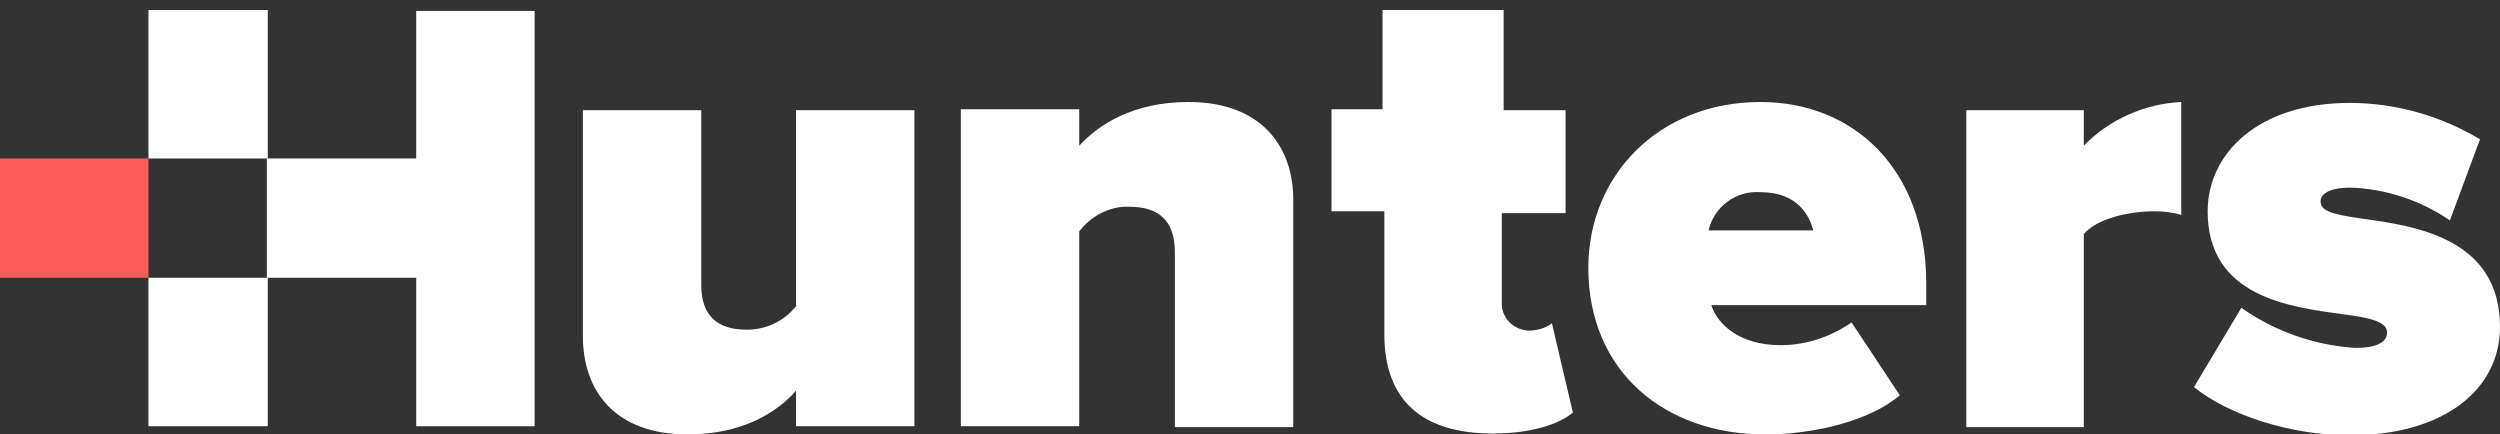 <?xml version="1.0" encoding="utf-8"?>
<!-- Generator: Adobe Illustrator 25.2.2, SVG Export Plug-In . SVG Version: 6.00 Build 0)  -->
<svg version="1.1" id="Layer_1" xmlns="http://www.w3.org/2000/svg" xmlns:xlink="http://www.w3.org/1999/xlink" x="0px" y="0px"
	 viewBox="0 0 274.5 47.7" style="enable-background:new 0 0 274.5 47.7;" xml:space="preserve">
<rect x="0" y="0" width="274.5" height="47.7" fill="#333333" stroke="none"/>
<style type="text/css">
	.st0{fill:#FA5C59;}
	.st1{fill:#FFFFFF;}
</style>
<g>
	<rect y="17.4" class="st0" width="16.3" height="13.1"/>
	<g>
		<rect x="16.3" y="1.1" class="st1" width="13.1" height="16.3"/>
		<rect x="16.3" y="30.5" class="st1" width="13.1" height="16.3"/>
		<polygon class="st1" points="45.7,17.4 29.3,17.4 29.3,30.5 45.7,30.5 45.7,46.8 58.7,46.8 58.7,1.2 45.7,1.2 		"/>
		<path class="st1" d="M87.5,33.5c-1.3,1.7-3.3,2.7-5.5,2.7c-3.1,0-5-1.4-5-4.9V12.1h-13v24.8c0,6,3.5,10.8,11.5,10.8
			c6.1,0,9.9-2.5,11.9-4.8v3.9h13V12.1h-13V33.5z"/>
		<path class="st1" d="M130.5,11.2c-6.1,0-9.9,2.5-12,4.8v-4h-13v34.8h13V25.4c1.3-1.7,3.4-2.8,5.5-2.7c3.1,0,5,1.4,5,5v19.2h13
			V22.2C142.1,16.1,138.5,11.2,130.5,11.2z"/>
		<path class="st1" d="M259.3,24c-3.5-0.5-4.5-0.9-4.5-1.9c0-1,1.4-1.5,3.2-1.5c3.9,0.1,7.8,1.4,11,3.6l3.3-8.9
			c-4.3-2.6-9.3-4-14.3-4c-10.1,0-15.6,5.6-15.6,11.9c0,9.4,9,10.5,14.8,11.3c3.3,0.4,4.9,0.9,4.9,2c0,0.9-0.8,1.7-3.5,1.7
			c-4.5-0.3-8.8-1.8-12.5-4.4l-5.2,8.7c3.8,3.1,10.7,5.3,17.1,5.3c10.3,0,16.5-5,16.5-11.9C274.5,26.1,265.1,24.8,259.3,24z"/>
		<path class="st1" d="M167.8,36.3c-1.7-0.1-3-1.5-2.9-3.1l0-0.1v-9.7h7V12.1h-6.8V1.1h-13.3v10.9h-5.6v11.2h5.8v13.5
			c0,7.3,4.2,10.9,11.9,10.9c4.4,0,7.4-1.1,8.8-2.3l-2.3-9.8C169.6,36.1,168.7,36.3,167.8,36.3z"/>
		<path class="st1" d="M193.3,11.2c-11.2,0-18.9,8.1-18.9,18.2c0,11.5,8.5,18.3,19.4,18.3c5.2,0,11.4-1.4,14.8-4.3l-5.3-8
			c-2.3,1.6-5,2.5-7.8,2.5c-4.4,0-6.9-2.2-7.6-4.4h23.6l0-2.6C211.4,18.5,203.5,11.2,193.3,11.2z M187.6,25.3c0.6-2.6,3-4.4,5.7-4.2
			c4.2,0,5.4,2.7,5.8,4.2H187.6z"/>
		<path class="st1" d="M228.8,12.1h-12.9v34.8h12.9V25.7c1.4-1.7,5-2.5,7.7-2.5c1,0,2,0.1,3,0.4V11.2c-4,0.2-7.9,1.9-10.7,4.8V12.1z
			"/>
	</g>
</g>
</svg>
